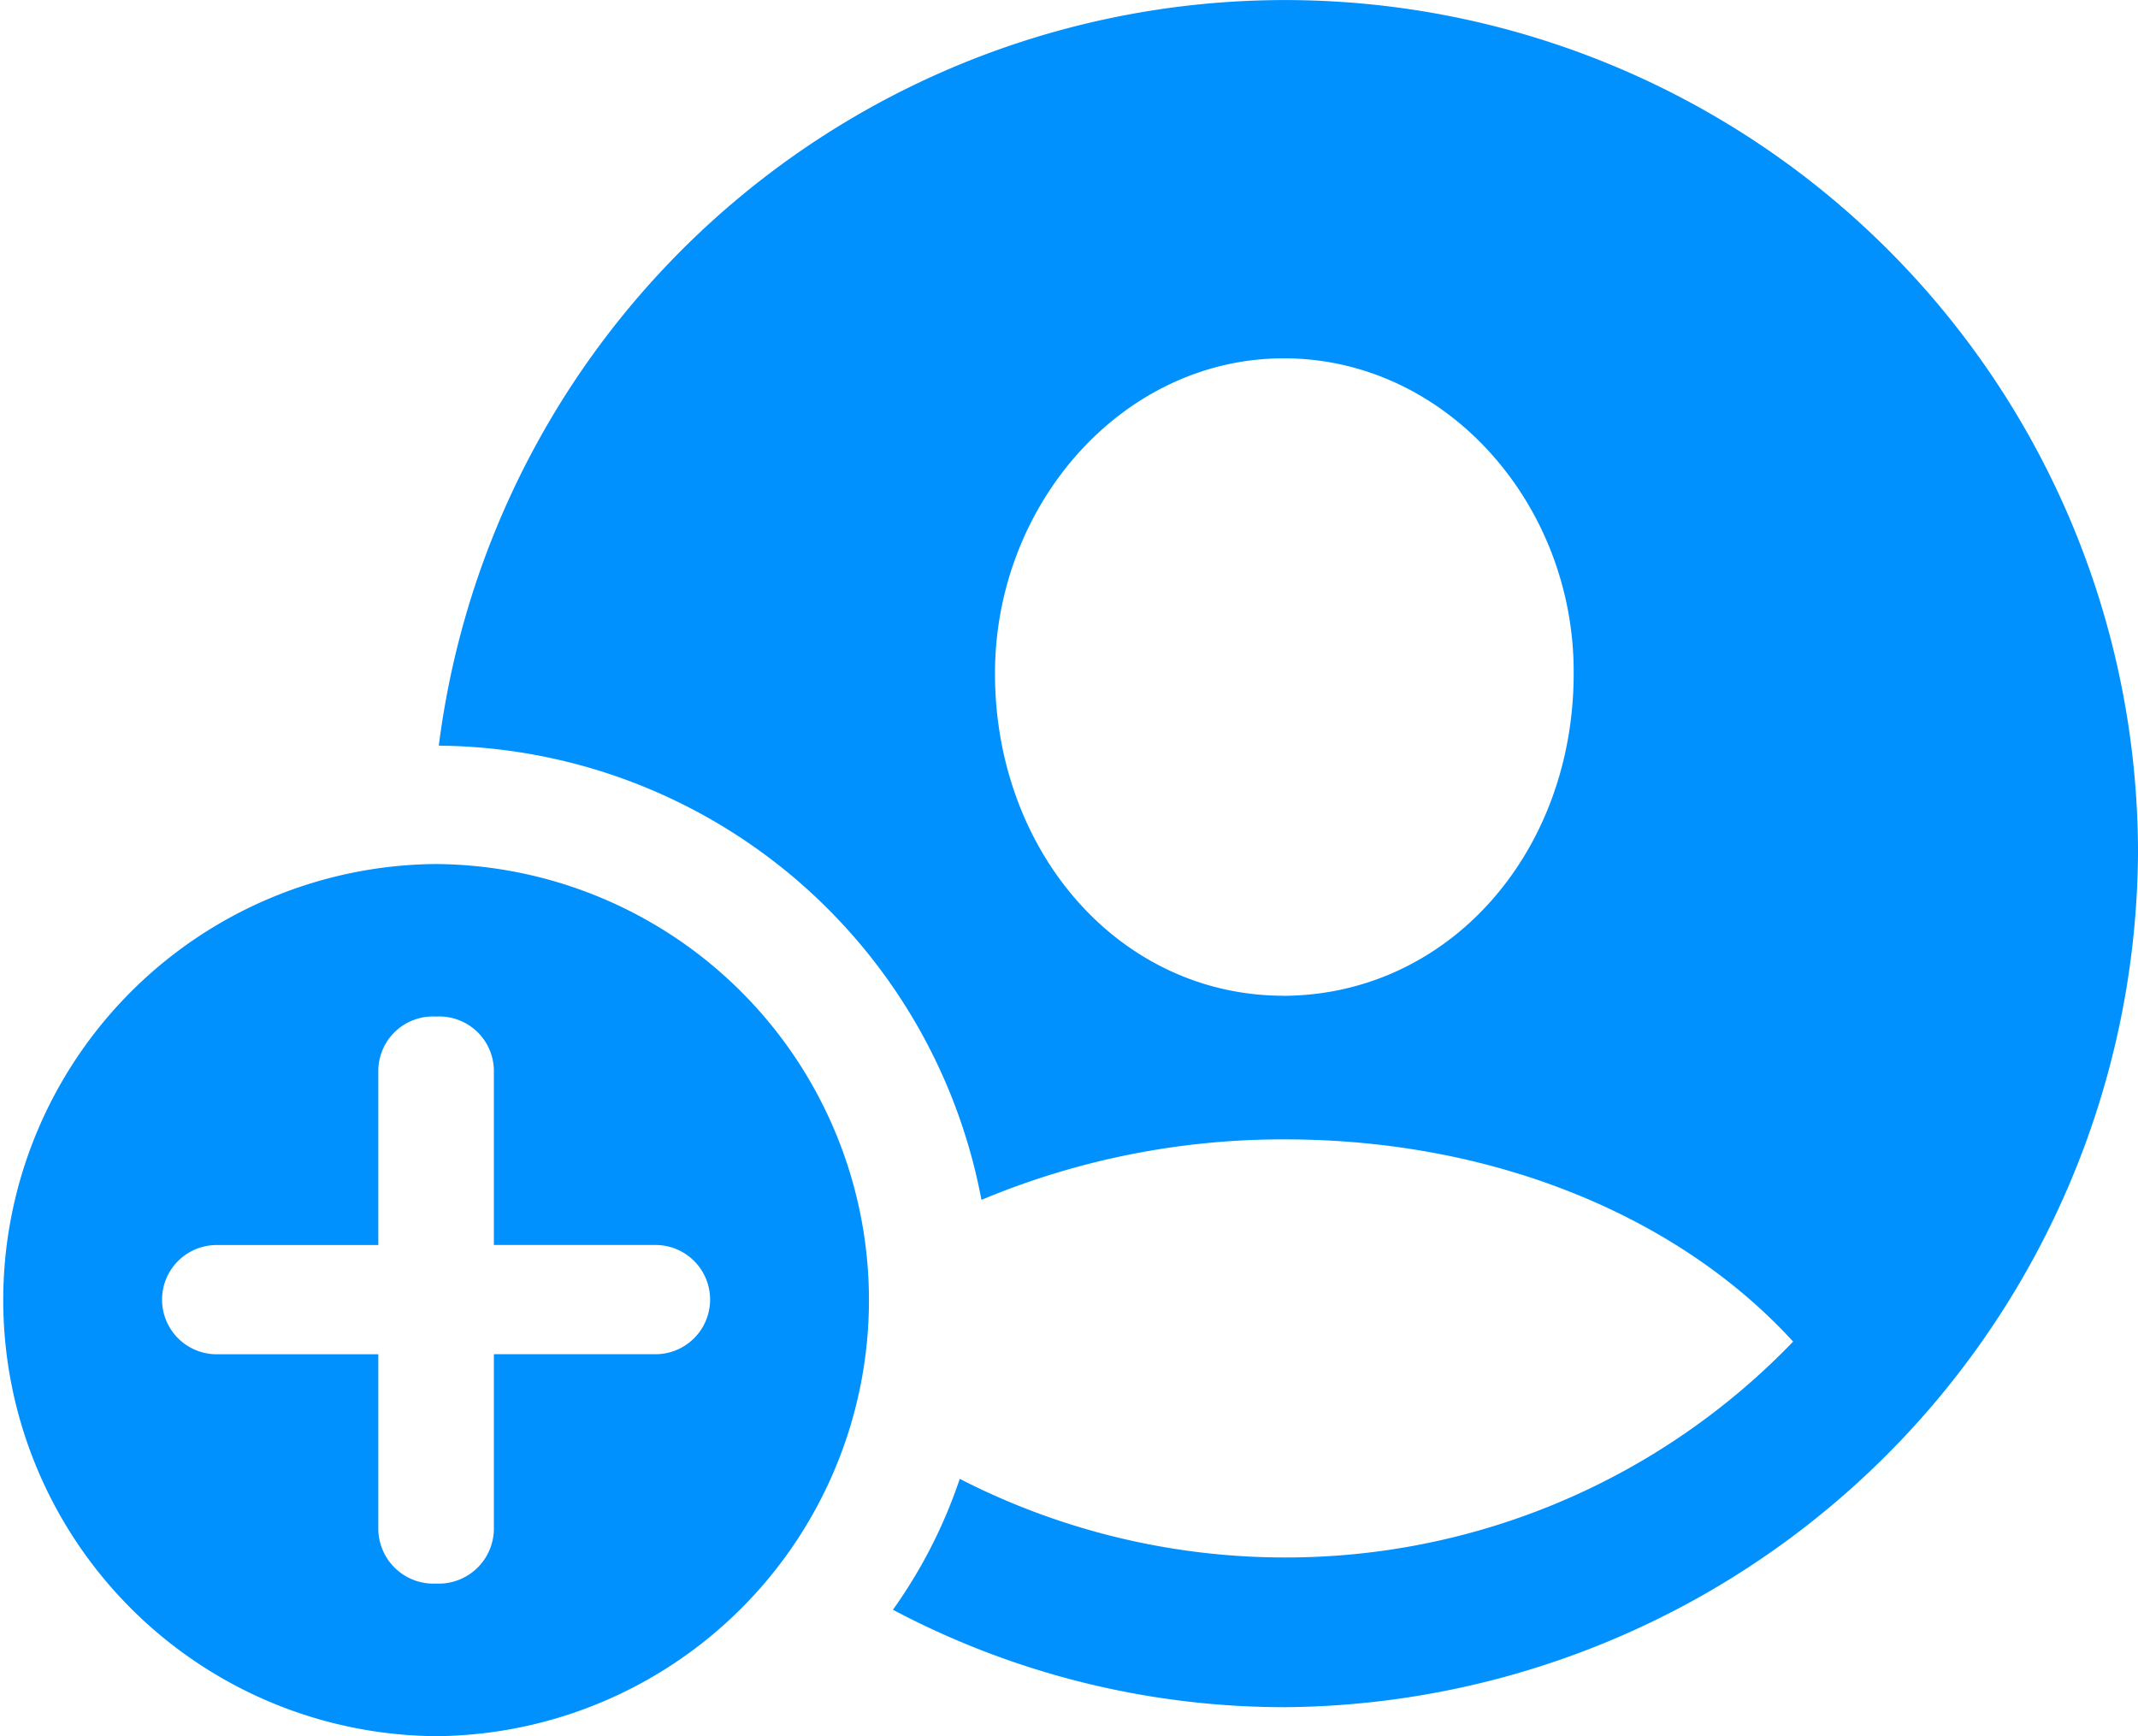 <?xml version="1.0" encoding="UTF-8"?>
<svg viewBox="0 0 88.536 71.898" xmlns="http://www.w3.org/2000/svg">
<defs>
<style>.a{fill:#0091FF;}</style>
</defs>
<path class="a" transform="translate(-1.416 -3.102)" d="m54.62 73.8a35.6 35.6 0 0 0 35.332-35.37 35.323 35.323 0 0 0-70.365-4.449 23.07 23.07 0 0 1 22.471 18.81 32.311 32.311 0 0 1 12.562-2.505c8.749 0 16.376 3.253 21.05 8.375a29.149 29.149 0 0 1-21.087 8.939 29.523 29.523 0 0 1-13.423-3.256 20.619 20.619 0 0 1-2.767 5.421 34.657 34.657 0 0 0 16.227 4.035zm-0.037-29.462c-6.8 0-11.964-5.945-11.964-13.348 0-6.992 5.272-13.049 11.964-13.049 6.73 0 12.039 6.057 12 13.049 1e-3 7.41-5.158 13.31-12 13.351zm-35.108 30.662a18.059 18.059 0 0 0 0-36.117 18.059 18.059 0 0 0 0 36.117zm0-6.319a2.284 2.284 0 0 1-2.393-2.243v-7.253h-6.693a2.262 2.262 0 1 1 0-4.524h6.693v-7.216a2.261 2.261 0 0 1 2.393-2.245 2.261 2.261 0 0 1 2.393 2.243v7.216h6.692a2.262 2.262 0 0 1 0 4.524h-6.692v7.253a2.284 2.284 0 0 1-2.393 2.245z"/>
</svg>
